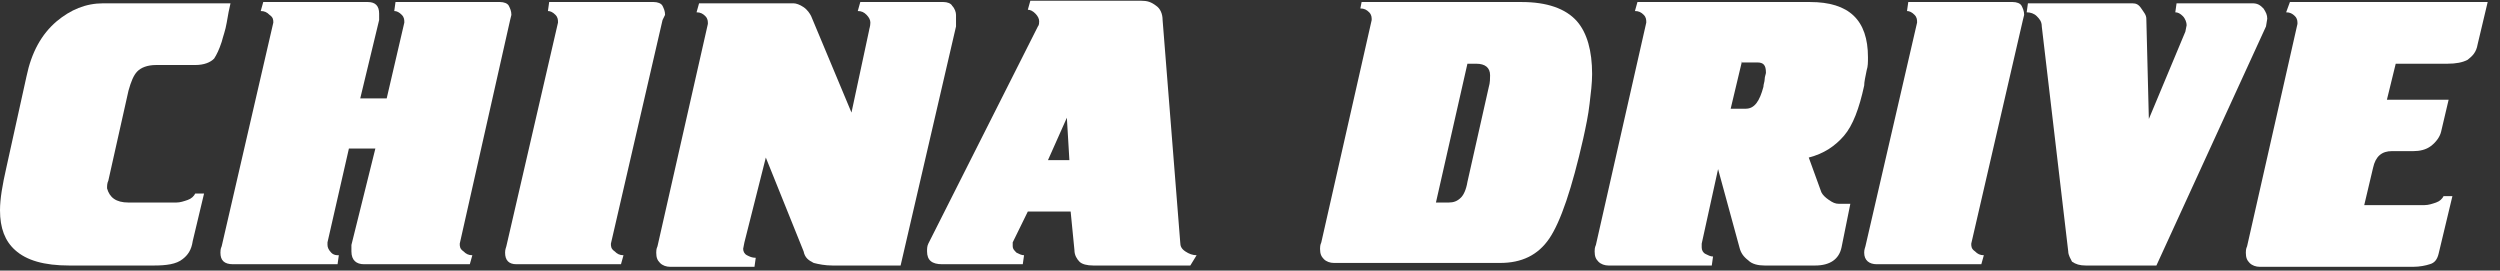 <svg width="194" height="21" viewBox="0 0 194 21" fill="none" xmlns="http://www.w3.org/2000/svg">
<rect x="0" y="0" width="194" height="21" fill="#333333" stroke="none"/>
<path d="M9.97 15.716H13.684C13.977 15.716 14.271 15.617 14.564 15.517C14.857 15.417 15.053 15.218 15.15 15.018H15.835L14.955 18.709C14.857 19.407 14.564 19.806 14.173 20.105C13.684 20.504 12.902 20.604 11.925 20.604H5.376C3.421 20.604 2.053 20.205 1.173 19.407C0.391 18.709 0 17.711 0 16.315C0 15.417 0.195 14.32 0.489 13.024L2.053 5.942C2.444 4.047 3.226 2.651 4.398 1.653C5.474 0.756 6.647 0.257 8.015 0.257H17.887C17.789 0.656 17.692 1.155 17.594 1.753C17.496 2.352 17.301 2.85 17.203 3.249C17.007 3.848 16.812 4.247 16.616 4.546C16.323 4.845 15.835 5.045 15.15 5.045H12.12C11.436 5.045 10.947 5.244 10.654 5.543C10.361 5.842 10.165 6.341 9.97 7.039L8.406 14.021C8.308 14.22 8.308 14.42 8.308 14.619C8.504 15.318 8.992 15.716 9.97 15.716Z" fill="white"/>
<path d="M29.128 11.528H27.075L25.413 18.809V19.008C25.413 19.207 25.511 19.407 25.706 19.607C25.902 19.806 26.097 19.806 26.293 19.806L26.195 20.504H18.082C17.398 20.504 17.105 20.205 17.105 19.607C17.105 19.507 17.105 19.307 17.203 19.108L21.21 1.753C21.21 1.554 21.21 1.354 20.917 1.155C20.721 0.955 20.526 0.856 20.233 0.856L20.428 0.157H28.541C29.128 0.157 29.421 0.457 29.421 1.055C29.421 1.155 29.421 1.255 29.421 1.554L27.954 7.638H30.007L31.376 1.753C31.376 1.554 31.376 1.354 31.18 1.155C30.985 0.955 30.789 0.856 30.594 0.856L30.691 0.157H38.804C39.097 0.157 39.391 0.257 39.488 0.457C39.586 0.656 39.684 0.856 39.684 1.155L39.586 1.554L35.676 18.908C35.676 19.108 35.676 19.307 35.969 19.507C36.165 19.706 36.361 19.806 36.654 19.806L36.458 20.504H28.248C27.661 20.504 27.27 20.205 27.27 19.507C27.27 19.407 27.27 19.307 27.27 19.008L29.128 11.528Z" fill="white"/>
<path d="M51.413 1.554L47.406 18.908C47.406 19.108 47.406 19.307 47.699 19.507C47.895 19.706 48.09 19.806 48.383 19.806L48.188 20.504H40.075C39.489 20.504 39.195 20.205 39.195 19.607C39.195 19.507 39.195 19.407 39.293 19.108L43.301 1.753C43.301 1.554 43.3 1.354 43.105 1.155C42.91 0.955 42.714 0.856 42.519 0.856L42.616 0.157H50.729C51.022 0.157 51.316 0.257 51.413 0.457C51.511 0.656 51.609 0.856 51.609 1.155L51.413 1.554Z" fill="white"/>
<path d="M74.187 2.053L69.887 20.604H64.608C64.022 20.604 63.533 20.504 63.142 20.404C62.751 20.205 62.458 20.005 62.36 19.507L59.428 12.226L57.766 18.809L57.669 19.307C57.669 19.507 57.766 19.706 57.962 19.806C58.157 19.906 58.353 20.005 58.646 20.005L58.548 20.704H51.999C51.706 20.704 51.413 20.604 51.218 20.404C51.022 20.205 50.924 20.005 50.924 19.607C50.924 19.507 50.924 19.307 51.022 19.108L54.932 1.853C54.932 1.654 54.932 1.454 54.736 1.255C54.541 1.055 54.345 0.955 54.052 0.955L54.248 0.257H61.578C61.774 0.257 62.067 0.357 62.36 0.556C62.654 0.756 62.849 1.055 62.947 1.255L66.075 8.735L67.443 2.352C67.443 2.252 67.541 2.053 67.541 1.753C67.541 1.554 67.443 1.354 67.248 1.155C67.052 0.955 66.856 0.856 66.563 0.856L66.759 0.157H73.21C73.503 0.157 73.796 0.257 73.894 0.457C74.09 0.656 74.187 0.955 74.187 1.155V2.053Z" fill="white"/>
<path d="M92.368 20.604H84.842C84.353 20.604 83.962 20.504 83.766 20.305C83.571 20.105 83.376 19.806 83.376 19.407L83.082 16.415H79.759L78.586 18.808C78.586 18.908 78.586 18.908 78.586 18.908C78.586 18.908 78.586 19.008 78.586 19.108C78.586 19.307 78.684 19.407 78.879 19.606C79.075 19.706 79.27 19.806 79.466 19.806L79.368 20.504H73.112C72.33 20.504 71.939 20.205 71.939 19.507C71.939 19.307 71.939 19.108 72.037 18.908L80.541 2.052C80.639 1.953 80.639 1.753 80.639 1.653C80.639 1.454 80.541 1.254 80.345 1.055C80.15 0.856 79.954 0.756 79.759 0.756L79.954 0.058H88.556C89.045 0.058 89.338 0.157 89.729 0.457C90.022 0.656 90.218 1.055 90.218 1.554L91.586 18.808C91.586 19.108 91.684 19.307 91.977 19.507C92.27 19.706 92.563 19.806 92.857 19.806L92.368 20.604ZM82.789 9.134L81.323 12.425H82.984L82.789 9.134Z" fill="white"/>
<path d="M105.661 0.157H118.075C120.029 0.157 121.496 0.656 122.375 1.654C123.157 2.551 123.548 3.948 123.548 5.743C123.548 6.441 123.45 7.239 123.353 8.037C123.255 8.934 123.059 9.832 122.864 10.73C121.984 14.62 121.105 17.213 120.225 18.509C119.345 19.806 118.075 20.404 116.413 20.404H103.511C103.218 20.404 102.924 20.305 102.729 20.105C102.533 19.906 102.436 19.706 102.436 19.307C102.436 19.207 102.436 19.008 102.533 18.809L106.443 1.554C106.443 1.354 106.443 1.155 106.248 0.955C106.052 0.756 105.857 0.656 105.563 0.656L105.661 0.157ZM111.428 15.717H112.405C112.796 15.717 113.09 15.617 113.383 15.318C113.578 15.118 113.774 14.719 113.872 14.121L115.533 6.74C115.631 6.441 115.631 6.042 115.631 5.843C115.631 5.244 115.24 4.945 114.556 4.945H113.872L111.428 15.717Z" fill="white"/>
<path d="M140.36 12.226L141.338 14.919C141.435 15.118 141.631 15.318 141.924 15.517C142.217 15.717 142.413 15.816 142.706 15.816H143.586L142.901 19.207C142.706 20.105 142.022 20.604 140.849 20.604H136.939C136.45 20.604 135.962 20.504 135.668 20.205C135.277 19.906 135.082 19.607 134.984 19.207L133.323 13.123L132.052 18.908V19.207C132.052 19.407 132.15 19.607 132.345 19.706C132.541 19.806 132.736 19.906 132.932 19.906L132.834 20.604H124.819C124.526 20.604 124.232 20.504 124.037 20.305C123.841 20.105 123.744 19.906 123.744 19.507C123.744 19.407 123.744 19.207 123.841 19.008L127.751 1.753C127.751 1.554 127.751 1.354 127.556 1.155C127.36 0.955 127.165 0.856 126.871 0.856L127.067 0.157H140.458C143.488 0.157 144.954 1.554 144.954 4.446C144.954 4.845 144.954 5.144 144.856 5.444C144.759 5.942 144.661 6.341 144.661 6.64C144.27 8.436 143.781 9.732 143.097 10.53C142.413 11.328 141.533 11.927 140.36 12.226ZM135.18 4.745L134.3 8.436H135.473C136.157 8.436 136.548 7.837 136.841 6.74C136.841 6.541 136.939 6.341 136.939 6.142C136.939 5.942 137.037 5.743 137.037 5.643C137.037 5.045 136.841 4.845 136.353 4.845H135.18V4.745Z" fill="white"/>
<path d="M156.976 1.554L152.969 18.908C152.969 19.108 152.969 19.307 153.262 19.507C153.458 19.706 153.653 19.806 153.946 19.806L153.751 20.504H145.638C145.052 20.504 144.661 20.205 144.661 19.607C144.661 19.507 144.661 19.407 144.758 19.108L148.766 1.753C148.766 1.554 148.766 1.354 148.57 1.155C148.375 0.955 148.179 0.856 147.984 0.856L148.082 0.157H156.194C156.488 0.157 156.781 0.257 156.879 0.457C156.976 0.656 157.074 0.856 157.074 1.155L156.976 1.554Z" fill="white"/>
<path d="M160.495 19.507L158.442 2.052C158.442 1.653 158.247 1.454 158.051 1.254C157.856 1.055 157.563 0.955 157.27 0.955L157.367 0.257H165.48C165.773 0.257 165.969 0.357 166.164 0.656C166.36 0.955 166.555 1.155 166.555 1.454L166.751 9.234L169.585 2.451L169.683 1.953C169.683 1.753 169.585 1.454 169.39 1.254C169.194 1.055 168.999 0.955 168.803 0.955L168.901 0.257H174.766C175.157 0.257 175.352 0.357 175.645 0.656C175.841 0.955 175.939 1.155 175.939 1.454L175.841 2.052L167.337 20.604H161.863C161.375 20.604 161.082 20.504 160.788 20.305C160.691 20.105 160.495 19.806 160.495 19.507Z" fill="white"/>
<path d="M177.698 0.157H193.044L192.262 3.449C192.164 4.047 191.871 4.346 191.48 4.646C191.089 4.845 190.6 4.945 189.916 4.945H185.908L185.224 7.738H190.014L189.427 10.231C189.329 10.63 189.036 11.029 188.645 11.328C188.254 11.627 187.765 11.727 187.277 11.727H185.615C184.833 11.727 184.344 12.126 184.149 13.024L183.465 15.916H188.156C188.45 15.916 188.743 15.816 189.036 15.717C189.329 15.617 189.525 15.418 189.623 15.218H190.307L189.232 19.706C189.134 20.105 188.938 20.404 188.547 20.504C188.254 20.604 187.765 20.704 187.277 20.704H175.352C175.059 20.704 174.766 20.604 174.57 20.404C174.375 20.205 174.277 20.005 174.277 19.607C174.277 19.507 174.277 19.307 174.375 19.108L178.284 1.853C178.284 1.654 178.284 1.454 178.089 1.255C177.893 1.055 177.698 0.955 177.405 0.955L177.698 0.157Z" fill="white"/>
</svg>
